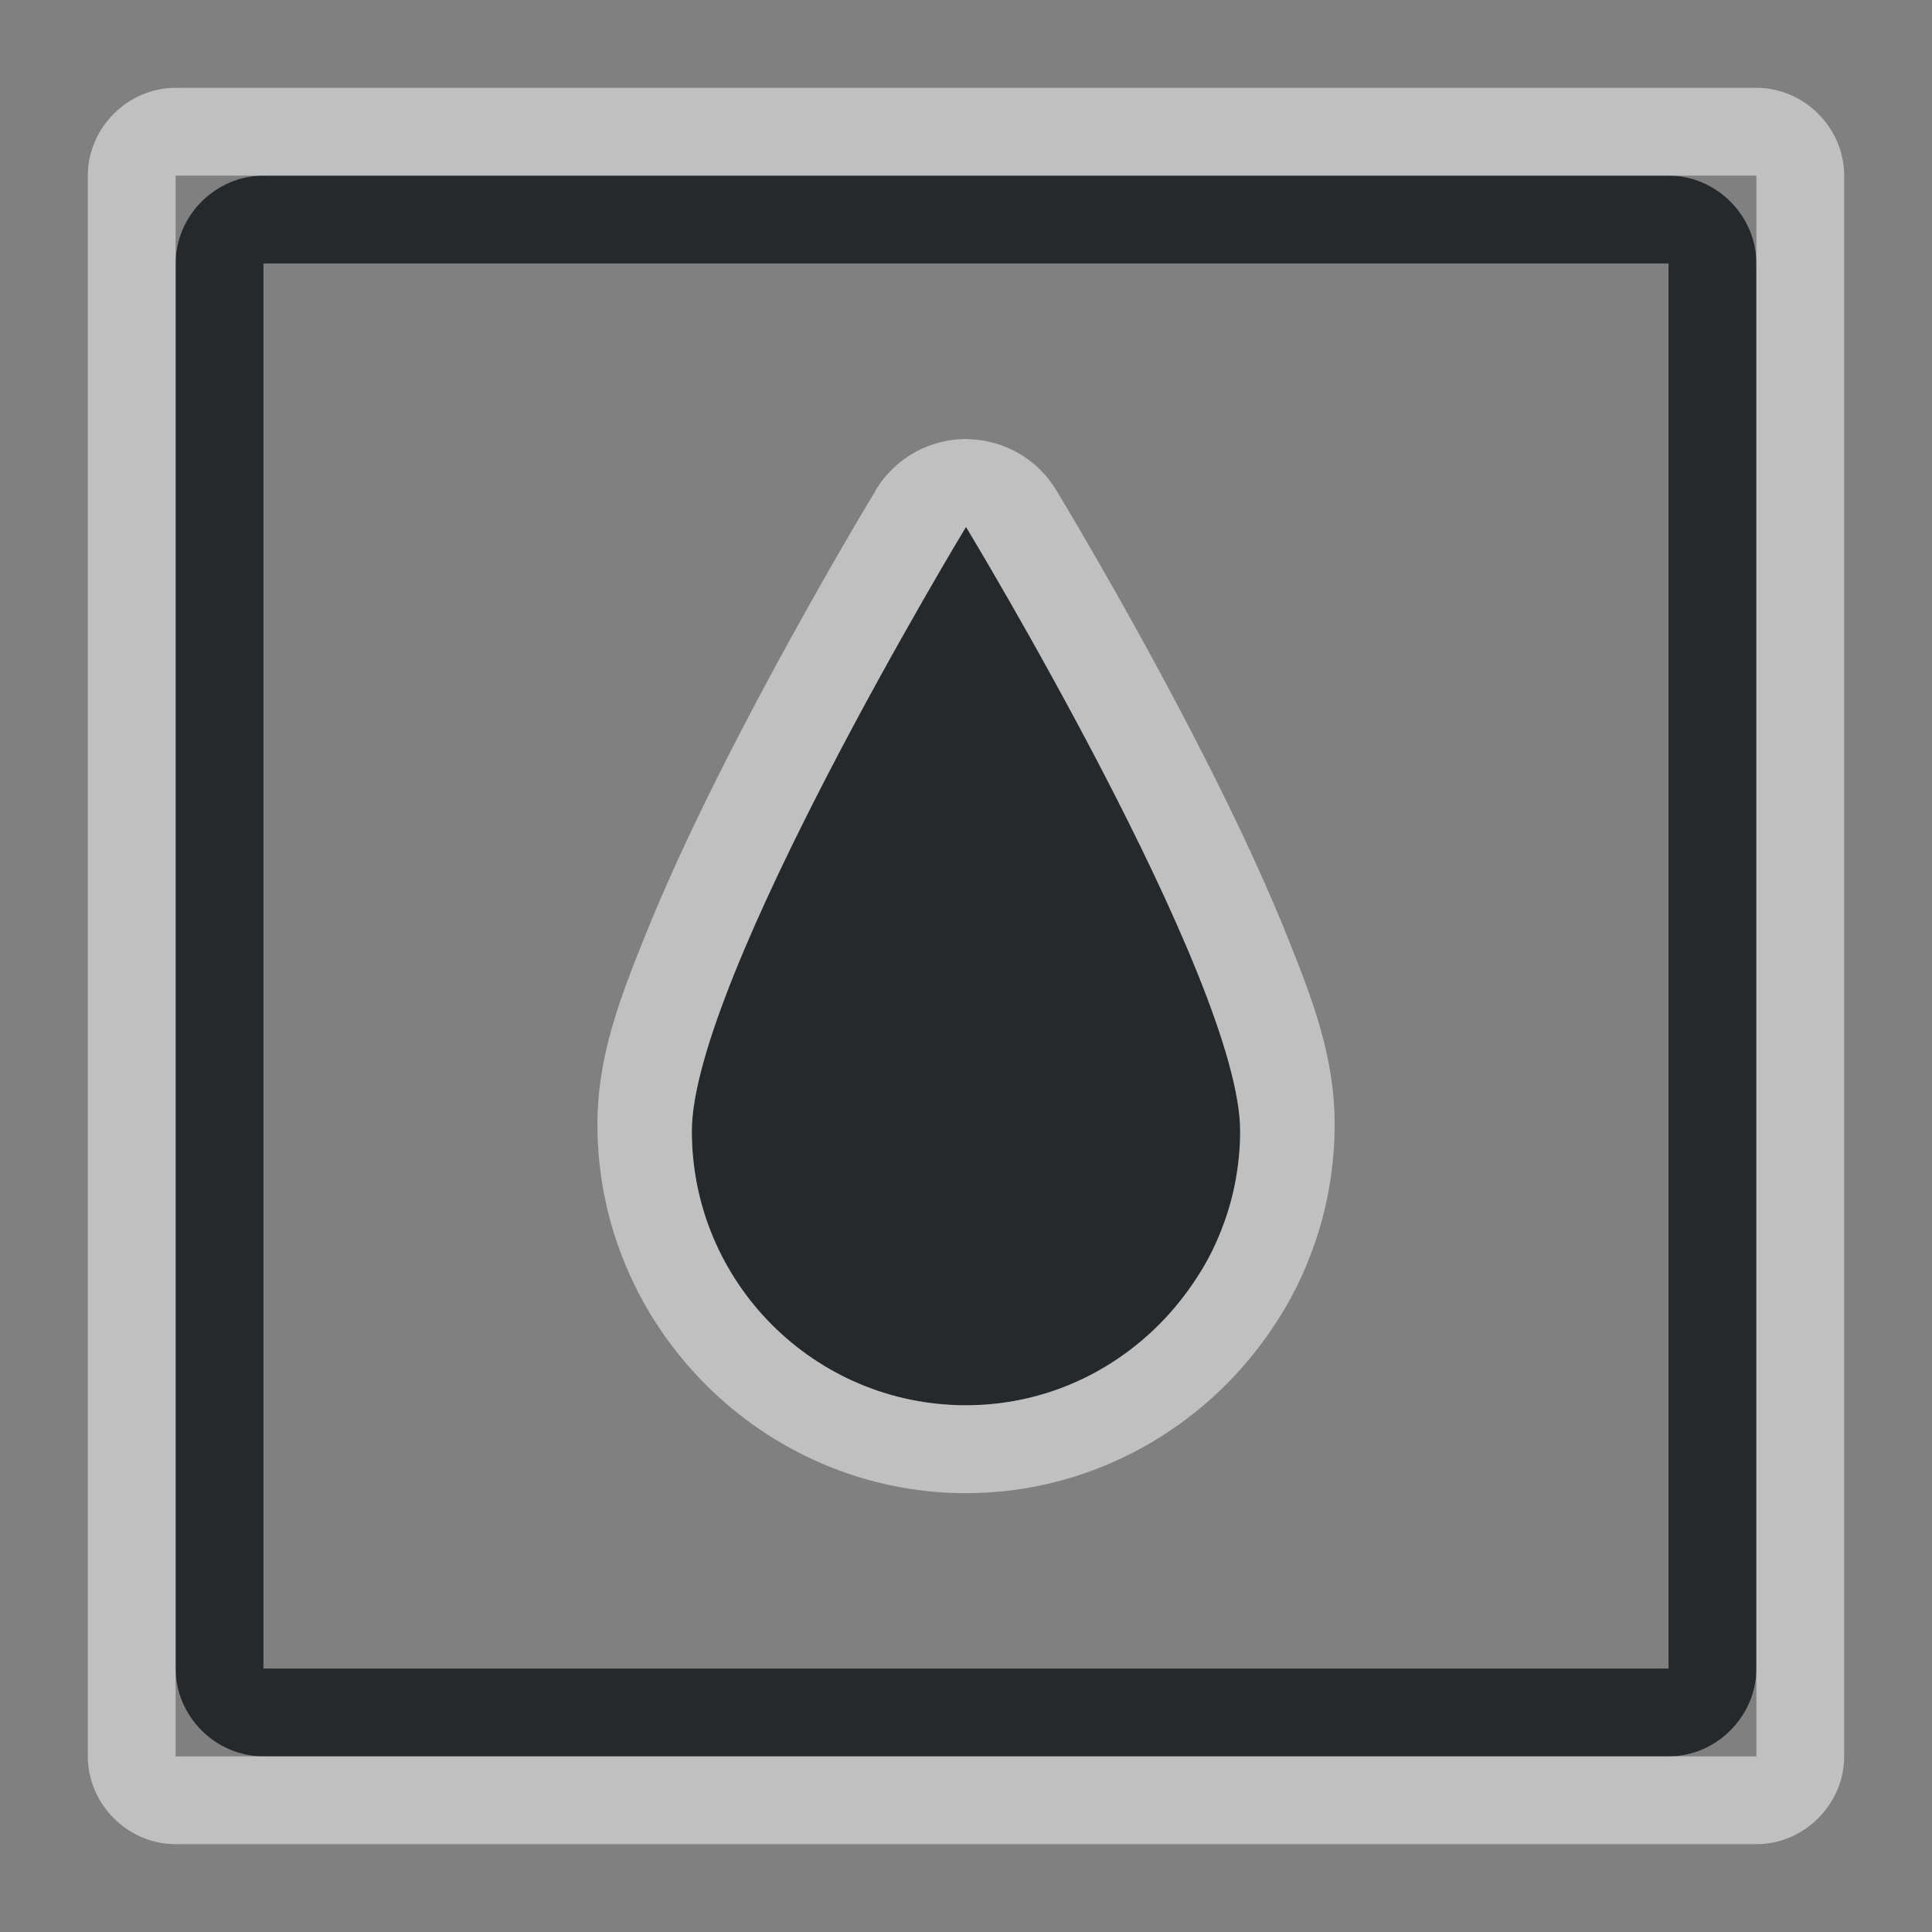 <?xml version="1.0" encoding="UTF-8"?>
<svg id="c" width="22" height="22" version="1.1" xmlns="http://www.w3.org/2000/svg" xmlns:cc="http://creativecommons.org/ns#" xmlns:dc="http://purl.org/dc/elements/1.1/" xmlns:rdf="http://www.w3.org/1999/02/22-rdf-syntax-ns#">
	<rect width="100%" height="100%" fill="#808080" stroke="none"/>
	<defs id="e">
		<style id="current-color-scheme" type="text/css">.ColorScheme-Text {color:#090d11;}.ColorScheme-Background{color:#ffffff;}</style>
	</defs>
	<path id="i" class="ColorScheme-Text" d="m3 2c-0.545 0-1 0.455-1 1v16c0 0.545 0.455 1 1 1h16c0.545 0 1-0.455 1-1v-16c0-0.545-0.455-1-1-1zm0 1h16v16h-16zm8 3c0-1e-7 -3.122 5.155-3.122 6.88 0 1.725 1.398 3.122 3.122 3.122 1.02 0 1.918-0.496 2.488-1.252 0.138-0.183 0.259-0.377 0.354-0.588 0.095-0.21 0.171-0.432 0.217-0.664 0.04-0.2 0.063-0.405 0.063-0.618 0-1.725-3.122-6.88-3.122-6.88z" style="fill-opacity:.75;fill:currentColor"/>
	<path id="d" class="ColorScheme-Background" d="m2 1c-0.545 0-1 0.455-1 1v18c0 0.545 0.455 1 1 1h18c0.545 0 1-0.455 1-1v-18c0-0.545-0.455-1-1-1zm0 1h18v18h-18zm9.03 3c-0.431-0.011-0.834 0.21-1.057 0.579l-0.002 0.005c-2.4e-5 3.92e-5 -0.014 0.026-0.014 0.026-0.006 0.009-0.011 0.017-0.016 0.026-0.031 0.051-0.749 1.238-1.505 2.693-0.386 0.743-0.774 1.543-1.078 2.297-0.304 0.754-0.555 1.404-0.555 2.18 0 2.304 1.893 4.197 4.197 4.197 1.368 0 2.587-0.672 3.347-1.68 0.176-0.233 0.342-0.496 0.476-0.792 0.122-0.27 0.225-0.568 0.291-0.893 0.053-0.261 0.084-0.541 0.084-0.832 0-0.776-0.251-1.426-0.555-2.18-0.304-0.754-0.693-1.554-1.078-2.297-0.771-1.486-1.538-2.749-1.538-2.749-0.212-0.35-0.587-0.568-0.996-0.579zm-0.03 1s3.122 5.155 3.122 6.88c0 0.212-0.023 0.417-0.063 0.618-0.047 0.232-0.122 0.454-0.217 0.664-0.095 0.211-0.216 0.405-0.354 0.588-0.57 0.756-1.468 1.252-2.488 1.252-1.725 0-3.122-1.398-3.122-3.122-2e-6 -1.725 3.122-6.88 3.122-6.88z" style="fill-opacity:.5;fill:currentColor"/>
</svg>
